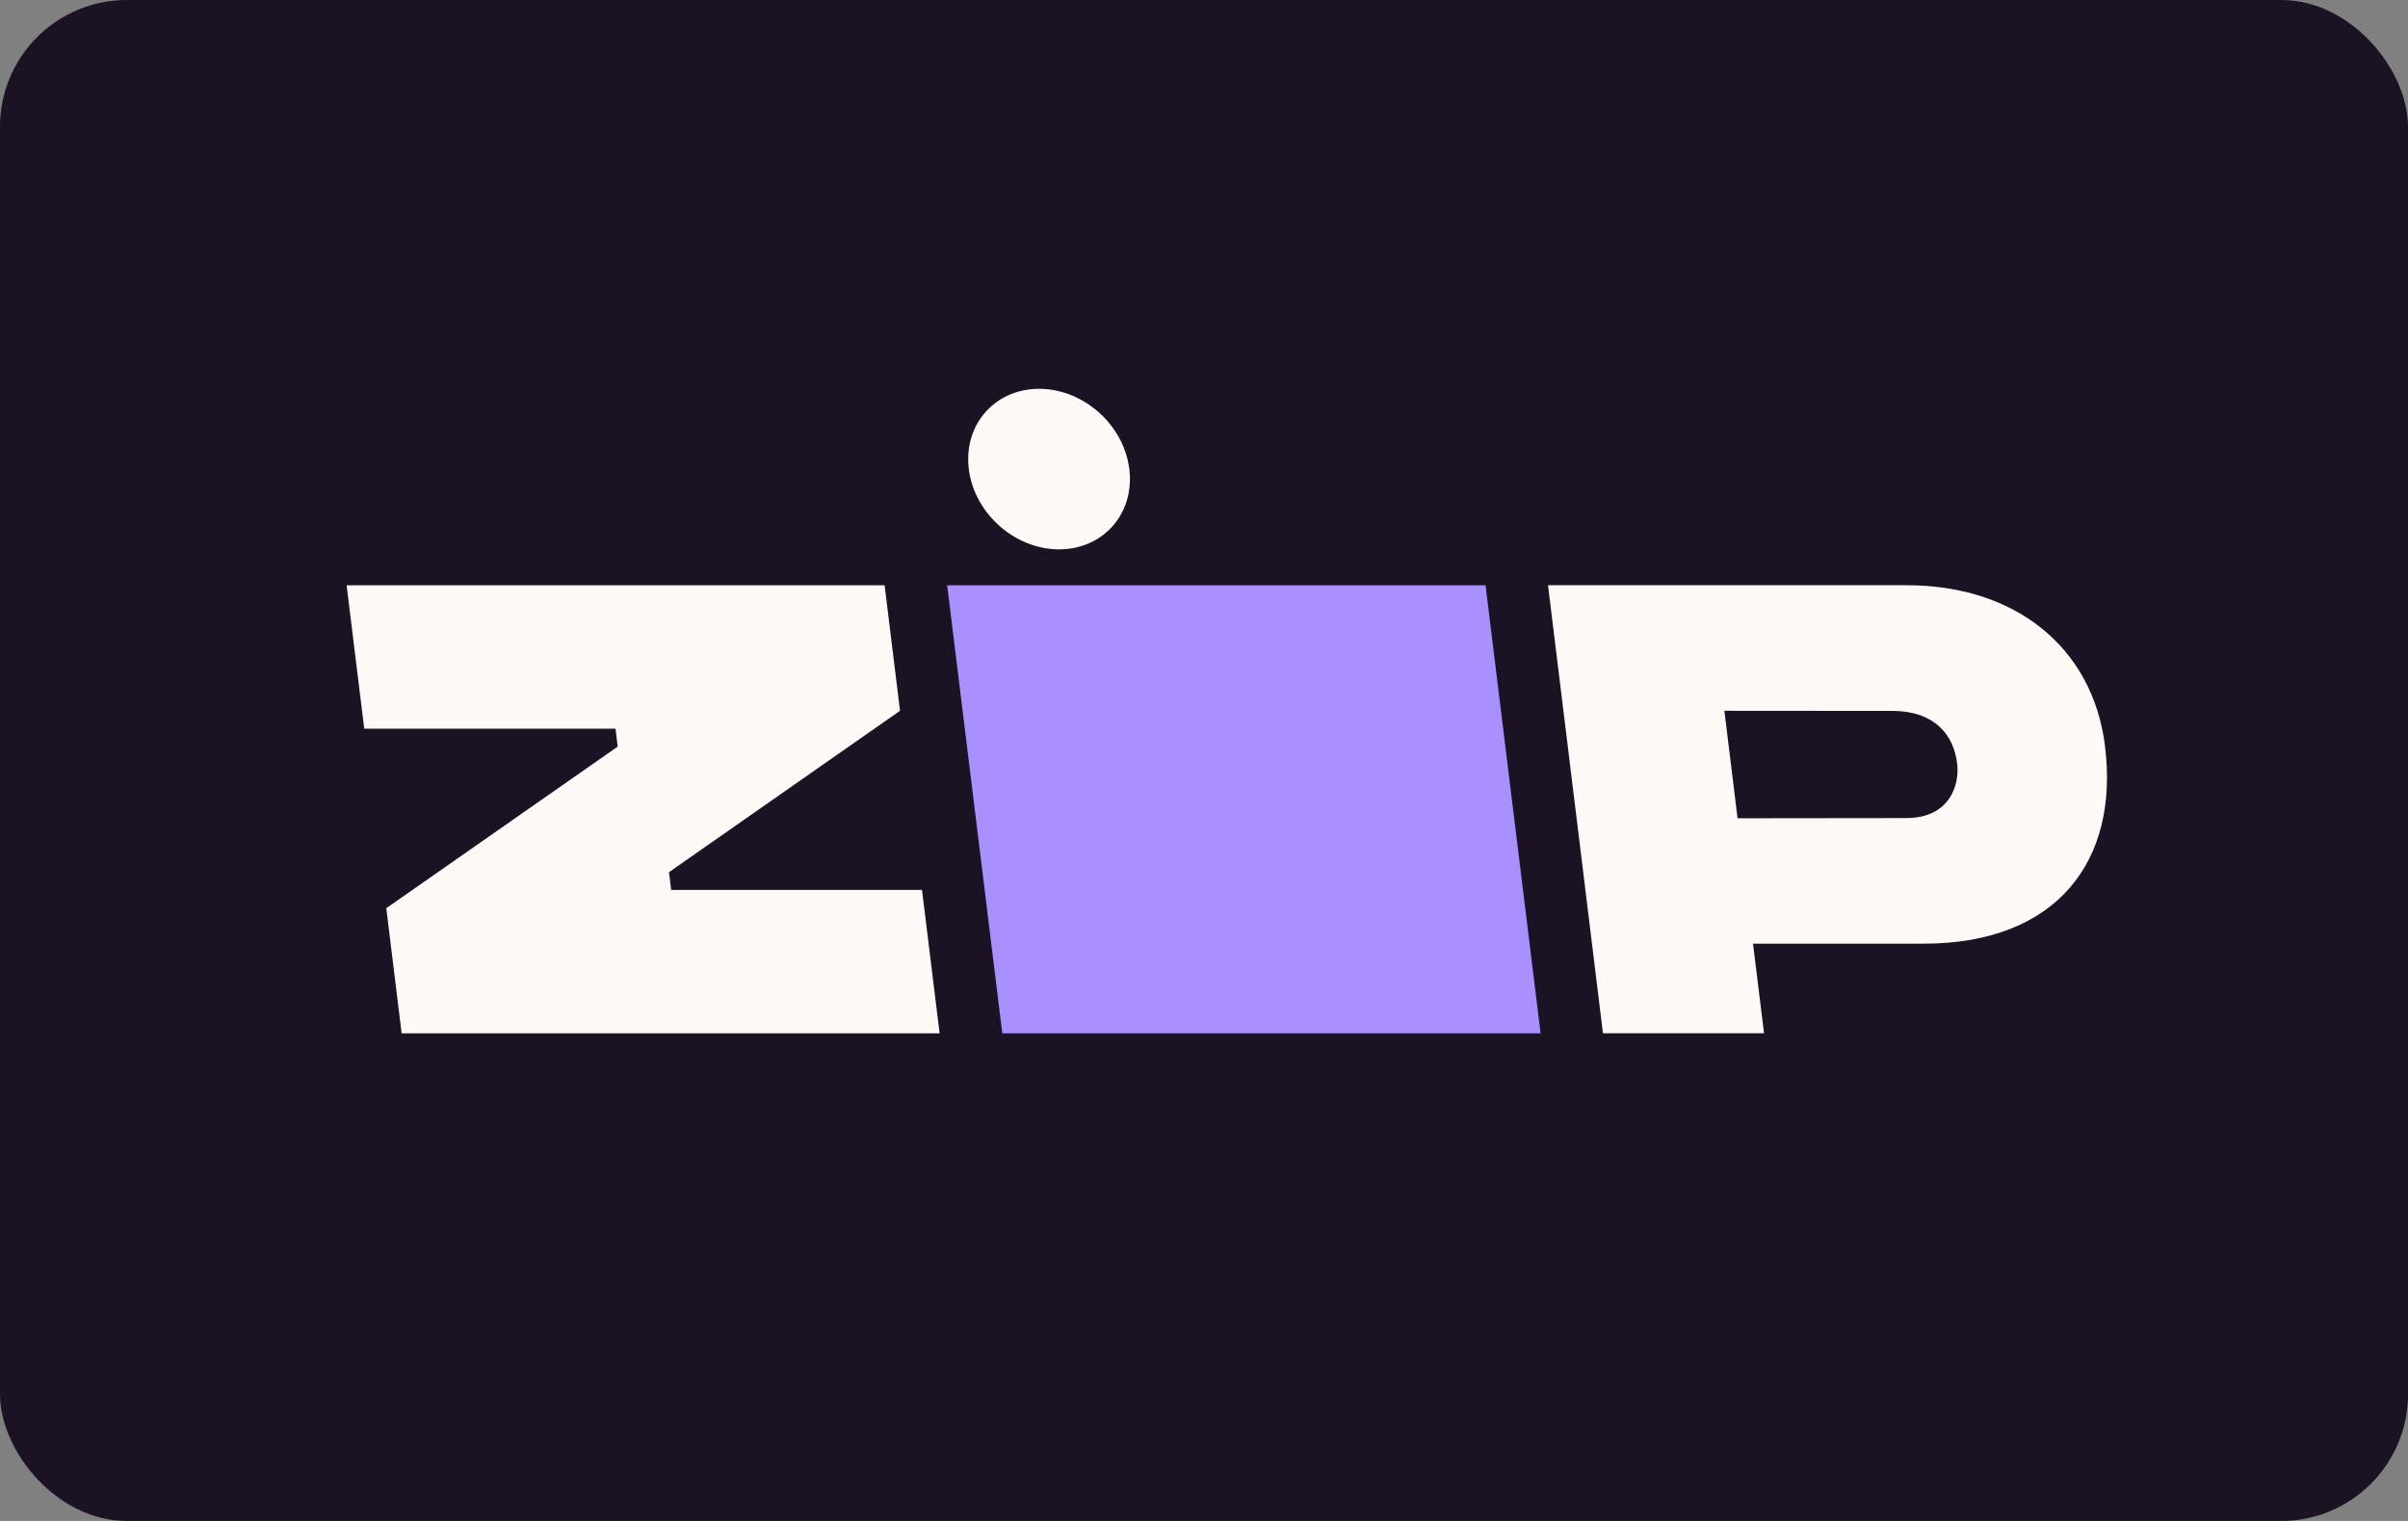 <svg viewBox="0 0 38 24" xmlns="http://www.w3.org/2000/svg">
  <rect x="0" y="0" width="38" height="24" fill="#808080" stroke="none"/>
  <rect width="38" height="24" rx="2" fill="#1B1323" />
  <path
    d="m6.096 14.33.242 1.976h8.49l-.278-2.263h-3.958l-.035-.28 3.646-2.547-.243-1.98H5.47l.278 2.262h3.965l.035.283-3.652 2.55Zm27.124-2.549c-.195-1.588-1.444-2.552-3.14-2.546h-5.651l.867 7.07h2.542l-.174-1.414h2.69c2.118 0 3.087-1.319 2.865-3.11h.001Zm-3.14 1.128-2.66.003-.208-1.696 2.673.002c.629.008.95.362 1.002.846.034.311-.109.845-.808.845Z"
    fill="#FCF9F7"
  />
  <path d="m14.947 9.235.87 7.071h8.495l-.869-7.07h-8.496Z" fill="#AA8FFF" />
  <path
    d="M17.537 8.325c.45-.479.376-1.28-.166-1.79-.543-.51-1.347-.535-1.798-.056-.45.48-.376 1.28.167 1.79.542.51 1.347.535 1.797.056Z"
    fill="#FCF9F7"
  />
</svg>
